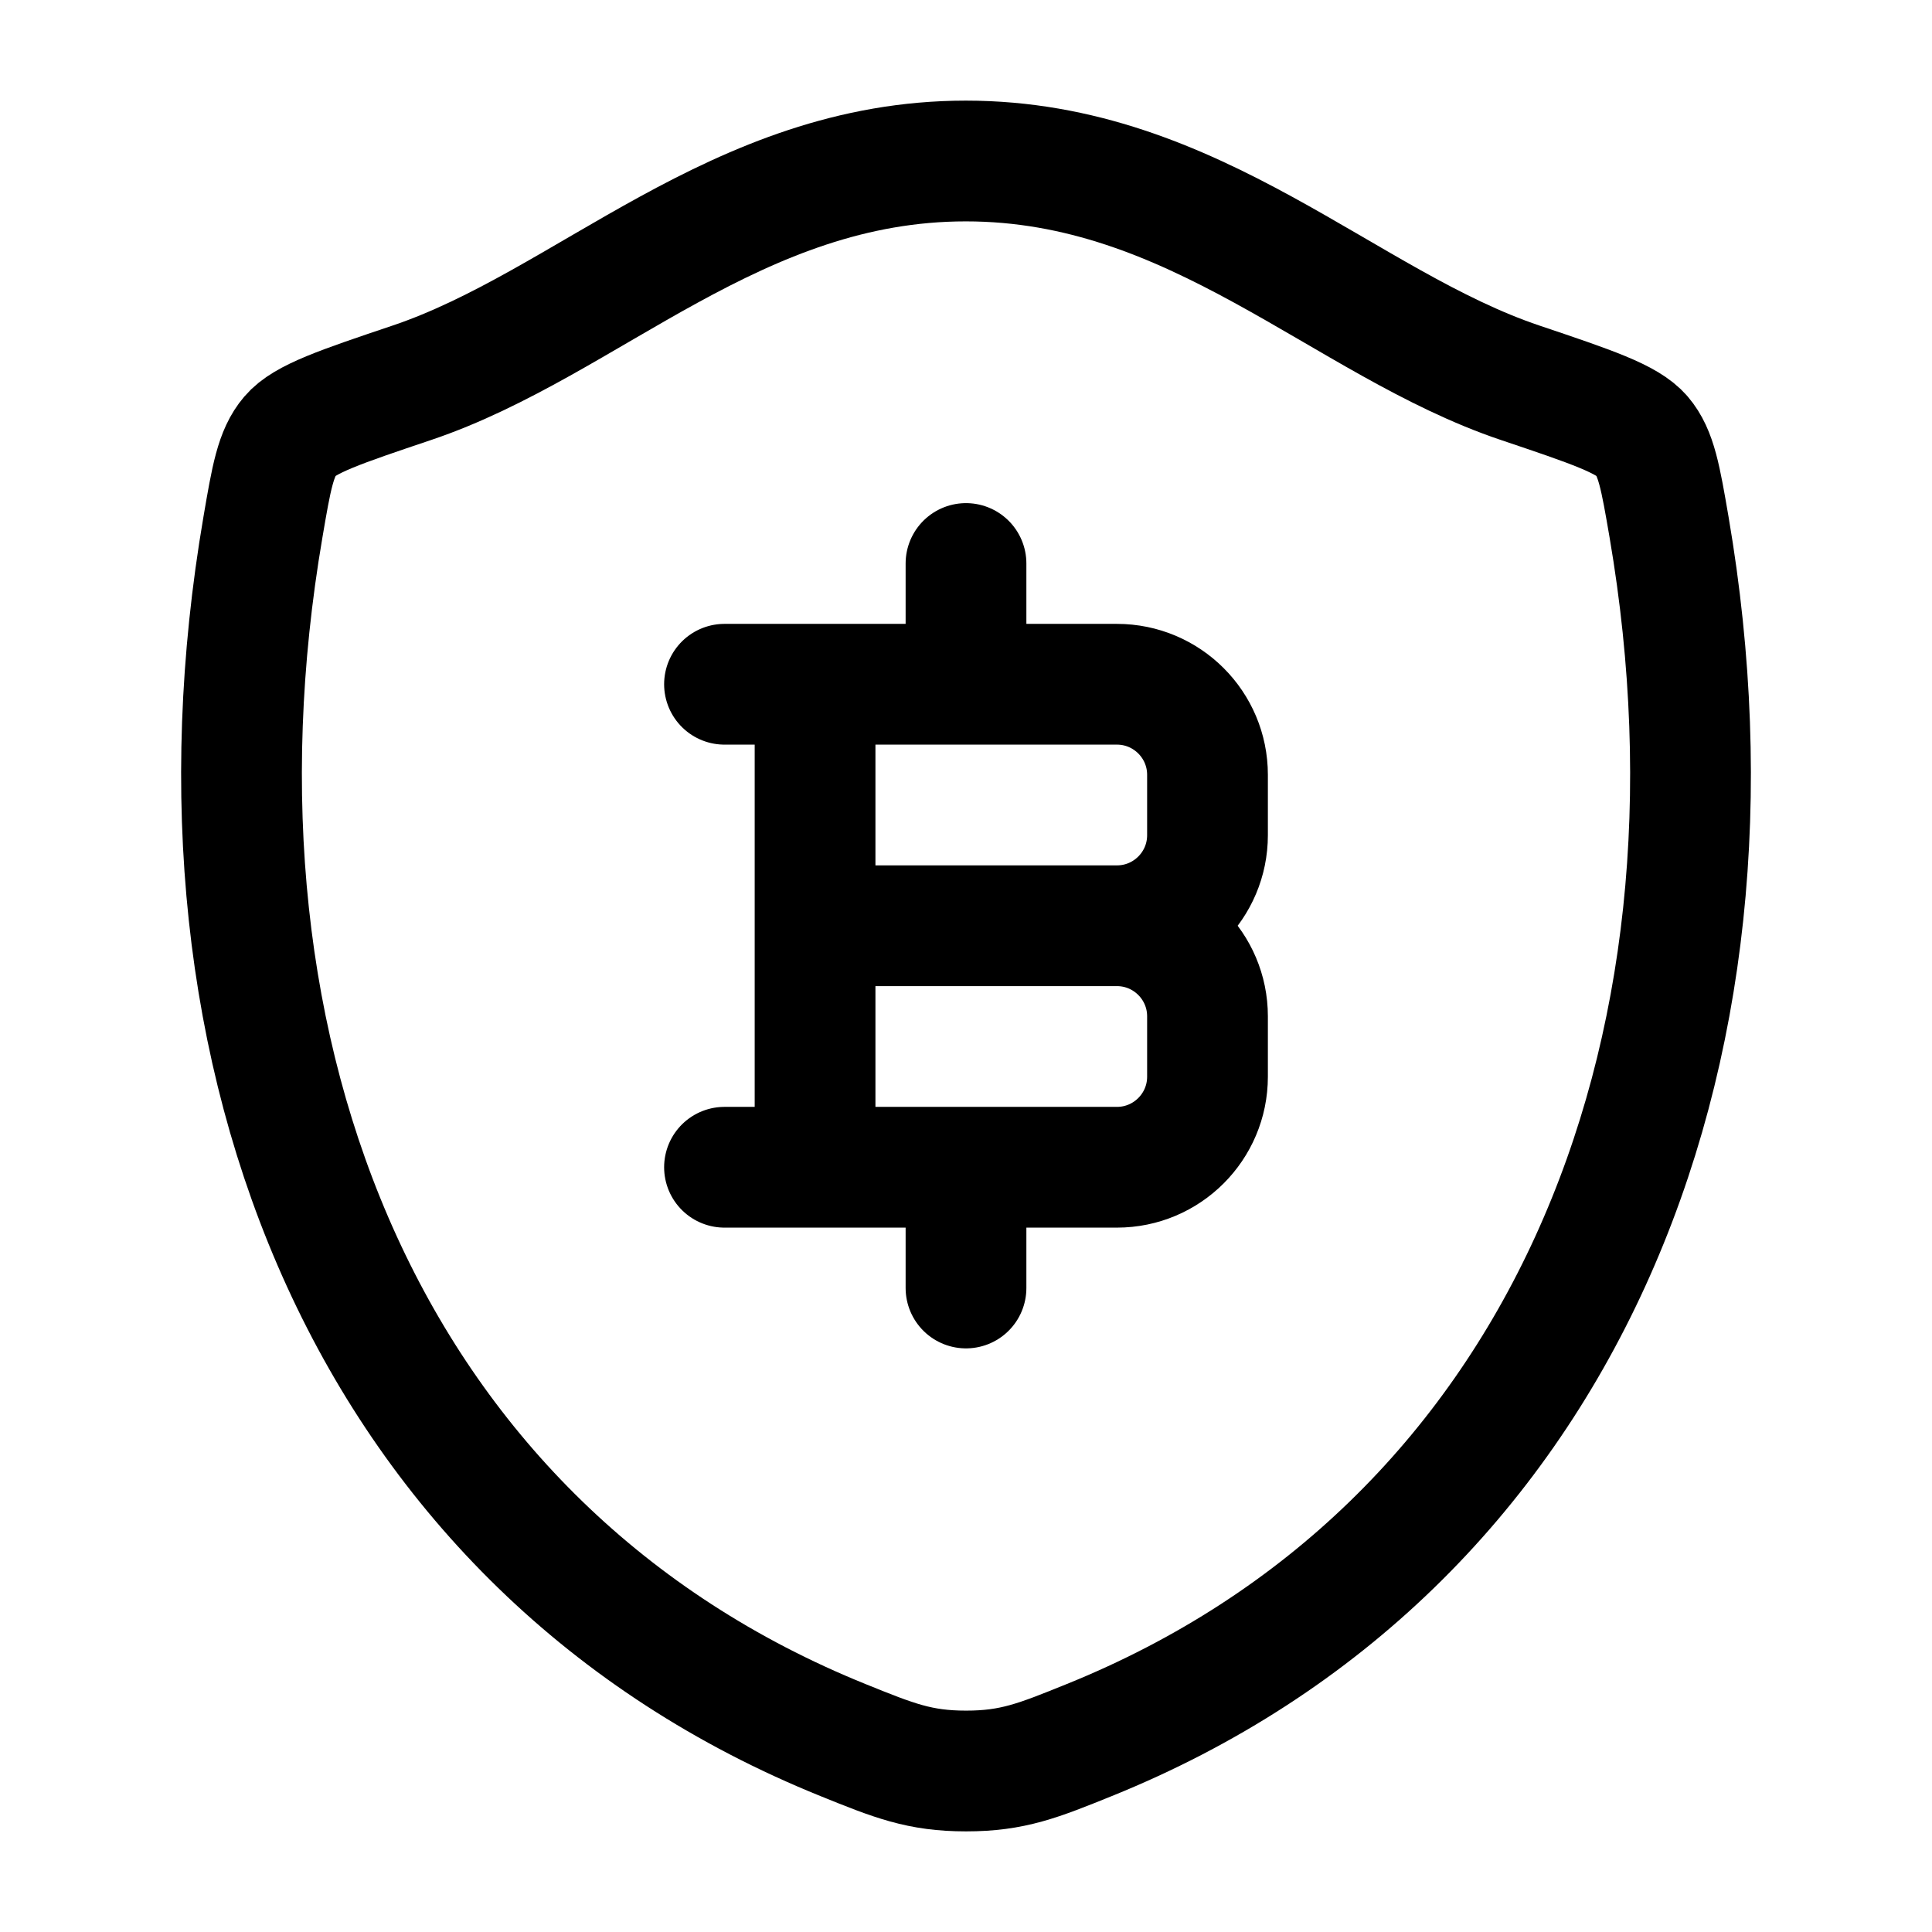 <svg xmlns="http://www.w3.org/2000/svg" width="24" height="24" viewBox="0 0 24 24" fill="none" stroke-width="1.5" stroke-linecap="round" stroke-linejoin="round" color="currentColor"><path d="M11.998 2C9.149 2 7.301 4.019 5.116 4.755C4.228 5.054 3.783 5.204 3.604 5.415C3.424 5.626 3.371 5.934 3.266 6.55C2.139 13.146 4.602 19.244 10.475 21.617C11.106 21.872 11.422 22 12.001 22C12.581 22 12.897 21.872 13.528 21.617C19.401 19.244 21.861 13.146 20.734 6.55C20.628 5.934 20.576 5.625 20.396 5.414C20.216 5.204 19.772 5.054 18.884 4.755C16.698 4.019 14.848 2 11.998 2Z" stroke="currentColor"></path><path d="M10.125 14.5L10.125 8.5M12 8.5V7M12 16V14.5M10.125 11.5H13.875M13.875 11.5C14.496 11.5 15 12.004 15 12.625V13.375C15 13.996 14.496 14.5 13.875 14.5H9M13.875 11.5C14.496 11.5 15 10.996 15 10.375V9.625C15 9.004 14.496 8.5 13.875 8.5H9" stroke="currentColor"></path></svg>